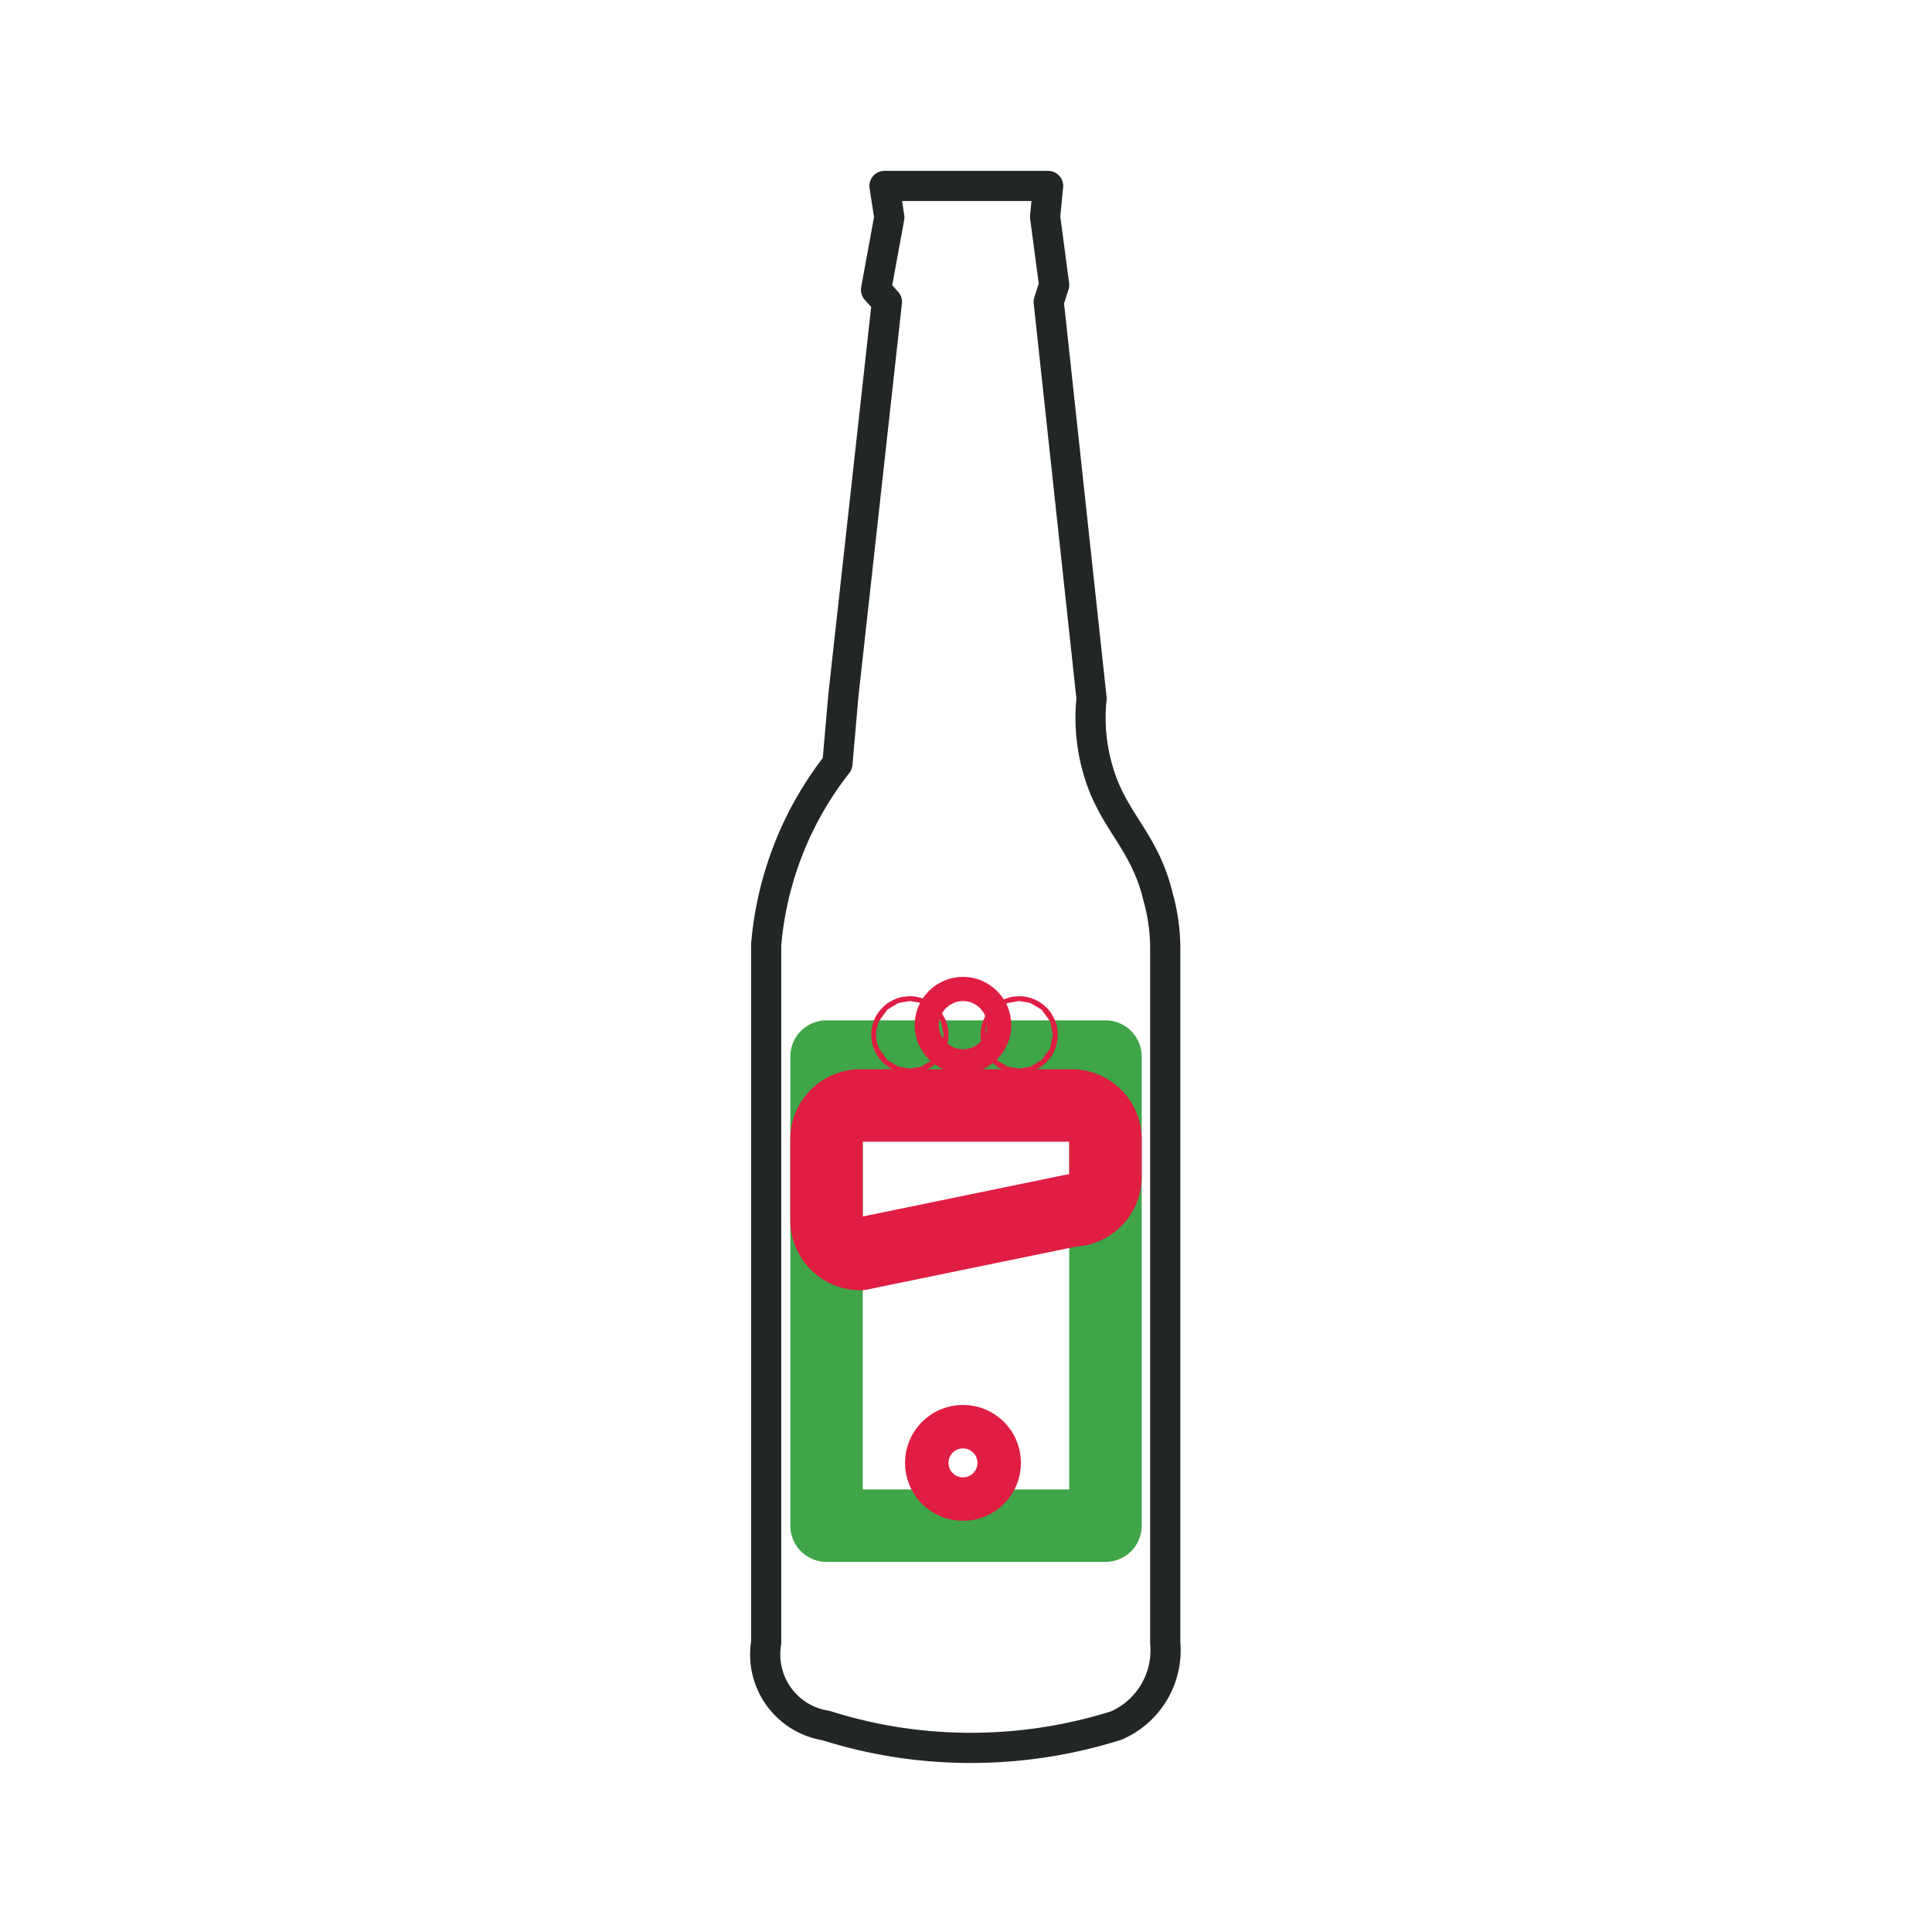 <svg xmlns="http://www.w3.org/2000/svg" viewBox="0 0 32 32">
  <g fill="none" stroke-linecap="round" stroke-linejoin="round">
    <path d="M12.69,27.21V15.65a5.62,5.62,0,0,1,1.18-3l.1-1.14L14.69,5l-.18-.2.22-1.2-.08-.52,2.71,0-.05.51.15,1.13L17.37,5l.71,6.57a3.06,3.06,0,0,0,.1,1.16c.24.87.77,1.17,1,2.12a3.18,3.18,0,0,1,.12.84V27.21a1.36,1.36,0,0,1-.81,1.37,8,8,0,0,1-2.35.37,7.91,7.91,0,0,1-2.46-.37A1.19,1.19,0,0,1,12.69,27.21Z" stroke="#232626" stroke-width="0.5"/>
    <rect x="13.69" y="17.5" width="4.62" height="7.77" stroke="#3fa548" stroke-width="1.2"/>
    <g stroke="#E01D43" stroke-width="1.2">
      <circle cx="16.88" cy="17.14" r="0.04"/>
      <circle cx="15.07" cy="17.14" r="0.04"/>
      <path d="M17.75,20.05l-3.5.72a.56.56,0,0,1-.56-.56V18.86a.56.56,0,0,1,.56-.55h3.5a.56.56,0,0,1,.56.55v.63A.56.56,0,0,1,17.75,20.05Z"/>
      <circle cx="15.95" cy="24.23" r="0.36"/>
      <circle cx="15.95" cy="16.98" r="0.2"/>
    </g>
  </g>
</svg>